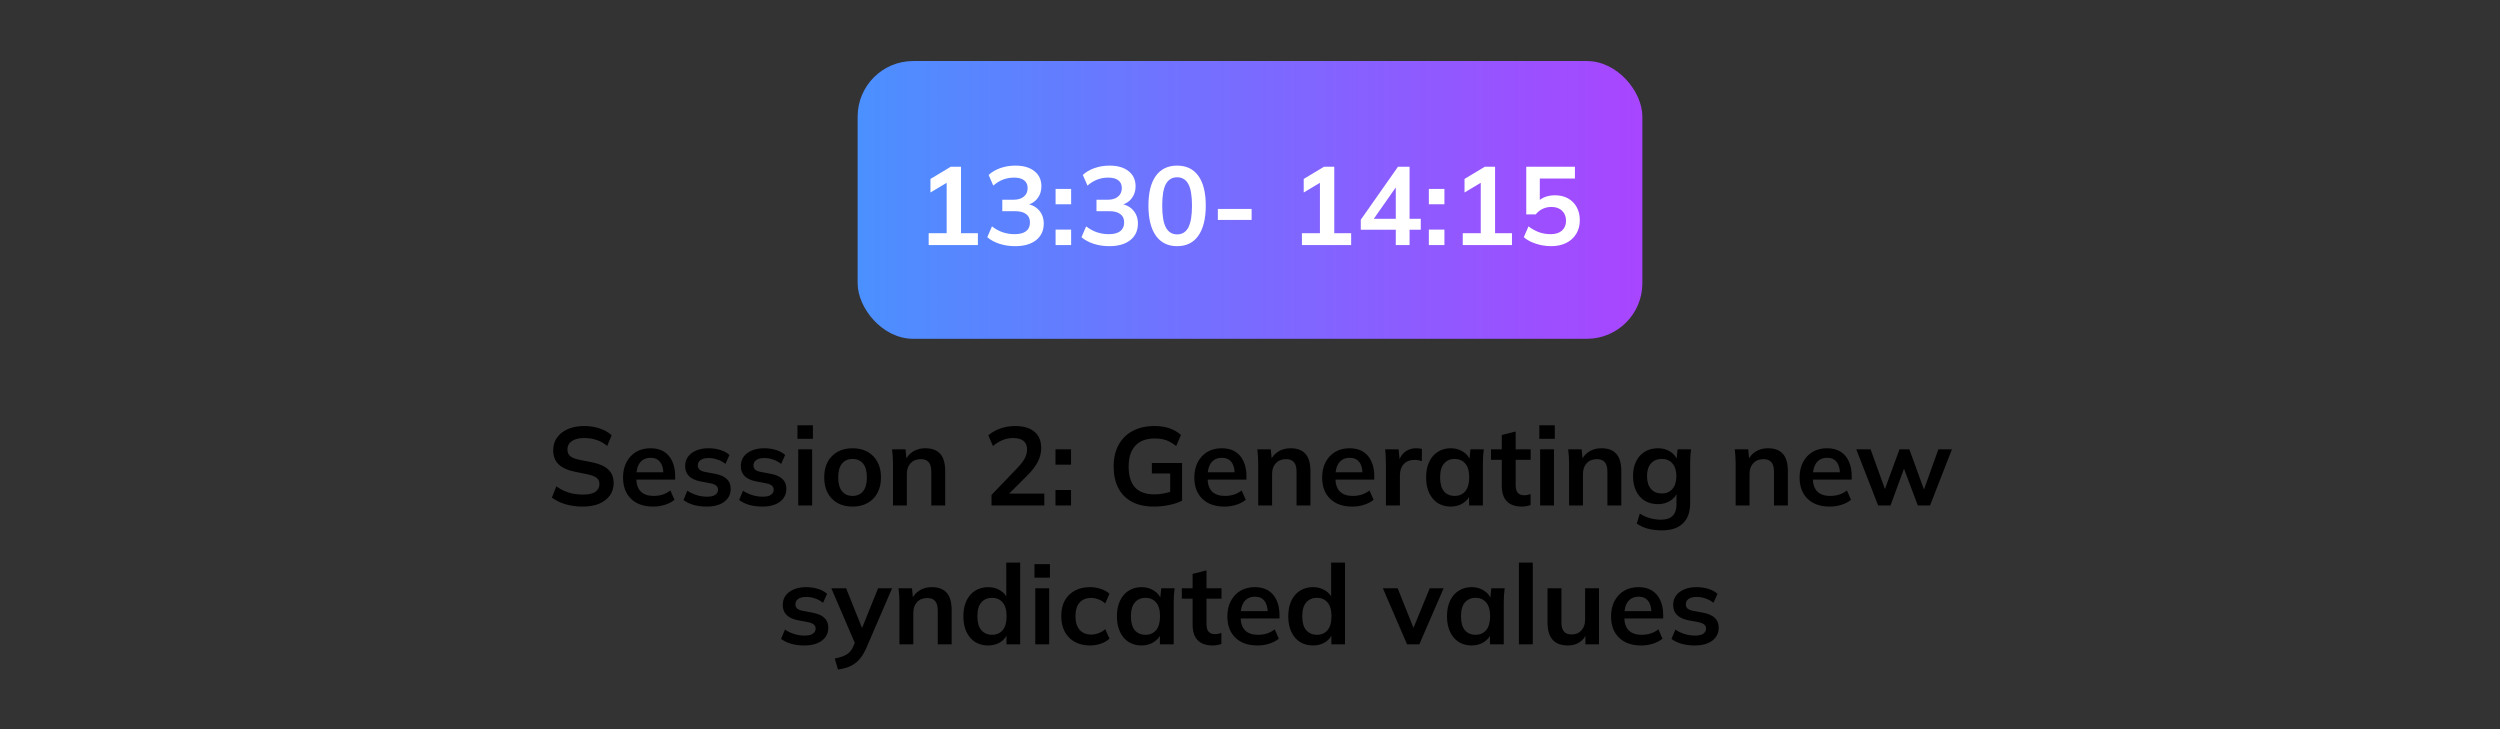 <svg width="360" height="105" viewBox="0 0 360 105" fill="none" xmlns="http://www.w3.org/2000/svg">
<rect x="0" y="0" width="360" height="105" fill="#333333" stroke="none"/>
<rect x="123.5" y="8.788" width="113" height="40" rx="8" fill="url(#paint0_linear_8_277)"/>
<path d="M133.729 35.288V33.576H136.321V25.736H137.313L133.985 27.72V25.768L136.913 24.008H138.385V33.576H140.817V35.288H133.729ZM146.171 35.448C145.392 35.448 144.646 35.336 143.931 35.112C143.216 34.878 142.63 34.558 142.171 34.152L142.843 32.6C143.344 32.984 143.862 33.267 144.395 33.448C144.939 33.63 145.51 33.72 146.107 33.72C146.832 33.72 147.382 33.576 147.755 33.288C148.128 33 148.315 32.579 148.315 32.024C148.315 31.491 148.128 31.091 147.755 30.824C147.392 30.547 146.859 30.408 146.155 30.408H144.331V28.76H145.979C146.587 28.76 147.072 28.611 147.435 28.312C147.798 28.014 147.979 27.603 147.979 27.08C147.979 26.59 147.808 26.216 147.467 25.96C147.136 25.704 146.656 25.576 146.027 25.576C144.896 25.576 143.899 25.96 143.035 26.728L142.363 25.192C142.822 24.766 143.387 24.435 144.059 24.2C144.742 23.966 145.456 23.848 146.203 23.848C147.376 23.848 148.294 24.115 148.955 24.648C149.627 25.171 149.963 25.902 149.963 26.84C149.963 27.512 149.771 28.094 149.387 28.584C149.014 29.064 148.496 29.384 147.835 29.544V29.352C148.614 29.48 149.216 29.8 149.643 30.312C150.08 30.814 150.299 31.443 150.299 32.2C150.299 33.203 149.931 33.998 149.195 34.584C148.459 35.16 147.451 35.448 146.171 35.448ZM152.005 29.416V27.208H154.245V29.416H152.005ZM152.005 35.288V33.064H154.245V35.288H152.005ZM159.733 35.448C158.955 35.448 158.208 35.336 157.493 35.112C156.779 34.878 156.192 34.558 155.733 34.152L156.405 32.6C156.907 32.984 157.424 33.267 157.957 33.448C158.501 33.63 159.072 33.72 159.669 33.72C160.395 33.72 160.944 33.576 161.317 33.288C161.691 33 161.877 32.579 161.877 32.024C161.877 31.491 161.691 31.091 161.317 30.824C160.955 30.547 160.421 30.408 159.717 30.408H157.893V28.76H159.541C160.149 28.76 160.635 28.611 160.997 28.312C161.36 28.014 161.541 27.603 161.541 27.08C161.541 26.59 161.371 26.216 161.029 25.96C160.699 25.704 160.219 25.576 159.589 25.576C158.459 25.576 157.461 25.96 156.597 26.728L155.925 25.192C156.384 24.766 156.949 24.435 157.621 24.2C158.304 23.966 159.019 23.848 159.765 23.848C160.939 23.848 161.856 24.115 162.517 24.648C163.189 25.171 163.525 25.902 163.525 26.84C163.525 27.512 163.333 28.094 162.949 28.584C162.576 29.064 162.059 29.384 161.397 29.544V29.352C162.176 29.48 162.779 29.8 163.205 30.312C163.643 30.814 163.861 31.443 163.861 32.2C163.861 33.203 163.493 33.998 162.757 34.584C162.021 35.16 161.013 35.448 159.733 35.448ZM169.503 35.448C168.18 35.448 167.162 34.947 166.447 33.944C165.732 32.931 165.375 31.491 165.375 29.624C165.375 27.736 165.732 26.302 166.447 25.32C167.162 24.339 168.18 23.848 169.503 23.848C170.836 23.848 171.855 24.339 172.559 25.32C173.274 26.302 173.631 27.731 173.631 29.608C173.631 31.486 173.274 32.931 172.559 33.944C171.855 34.947 170.836 35.448 169.503 35.448ZM169.503 33.752C170.228 33.752 170.767 33.422 171.119 32.76C171.471 32.088 171.647 31.038 171.647 29.608C171.647 28.179 171.471 27.144 171.119 26.504C170.767 25.854 170.228 25.528 169.503 25.528C168.788 25.528 168.25 25.854 167.887 26.504C167.535 27.144 167.359 28.179 167.359 29.608C167.359 31.038 167.535 32.088 167.887 32.76C168.25 33.422 168.788 33.752 169.503 33.752ZM175.369 31.672V30.088H180.233V31.672H175.369ZM187.479 35.288V33.576H190.071V25.736H191.063L187.735 27.72V25.768L190.663 24.008H192.135V33.576H194.567V35.288H187.479ZM200.993 35.288V33.08H195.953V31.64L201.313 24.008H202.977V31.512H204.593V33.08H202.977V35.288H200.993ZM200.993 31.512V26.44H201.377L197.489 31.992V31.512H200.993ZM205.755 29.416V27.208H207.995V29.416H205.755ZM205.755 35.288V33.064H207.995V35.288H205.755ZM210.635 35.288V33.576H213.227V25.736H214.219L210.891 27.72V25.768L213.819 24.008H215.291V33.576H217.723V35.288H210.635ZM223.333 35.448C222.842 35.448 222.352 35.395 221.861 35.288C221.381 35.182 220.928 35.032 220.501 34.84C220.085 34.648 219.728 34.419 219.429 34.152L220.101 32.6C220.602 32.974 221.114 33.256 221.637 33.448C222.17 33.63 222.725 33.72 223.301 33.72C223.994 33.72 224.533 33.55 224.917 33.208C225.312 32.856 225.509 32.387 225.509 31.8C225.509 31.203 225.322 30.723 224.949 30.36C224.576 29.987 224.064 29.8 223.413 29.8C222.954 29.8 222.533 29.891 222.149 30.072C221.776 30.243 221.44 30.51 221.141 30.872H219.781V24.008H226.789V25.704H221.733V29.288H221.237C221.514 28.915 221.882 28.627 222.341 28.424C222.81 28.222 223.333 28.12 223.909 28.12C224.634 28.12 225.264 28.27 225.797 28.568C226.33 28.867 226.746 29.288 227.045 29.832C227.344 30.366 227.493 30.995 227.493 31.72C227.493 32.456 227.322 33.107 226.981 33.672C226.65 34.227 226.17 34.664 225.541 34.984C224.922 35.294 224.186 35.448 223.333 35.448Z" fill="white"/>
<path d="M83.934 72.948C83.027 72.948 82.19 72.836 81.422 72.612C80.665 72.378 80.014 72.058 79.47 71.652L80.11 70.036C80.473 70.292 80.851 70.511 81.246 70.692C81.641 70.863 82.062 70.996 82.51 71.092C82.958 71.178 83.433 71.22 83.934 71.22C84.777 71.22 85.385 71.082 85.758 70.804C86.131 70.527 86.318 70.164 86.318 69.716C86.318 69.322 86.19 69.023 85.934 68.82C85.678 68.607 85.219 68.431 84.558 68.292L82.75 67.924C81.715 67.711 80.942 67.354 80.43 66.852C79.918 66.351 79.662 65.679 79.662 64.836C79.662 64.132 79.849 63.519 80.222 62.996C80.595 62.474 81.118 62.068 81.79 61.78C82.462 61.492 83.246 61.348 84.142 61.348C84.942 61.348 85.683 61.466 86.366 61.7C87.049 61.924 87.619 62.25 88.078 62.676L87.438 64.212C86.979 63.828 86.478 63.546 85.934 63.364C85.39 63.172 84.782 63.076 84.11 63.076C83.353 63.076 82.761 63.226 82.334 63.524C81.918 63.812 81.71 64.212 81.71 64.724C81.71 65.119 81.838 65.434 82.094 65.668C82.361 65.903 82.809 66.084 83.438 66.212L85.23 66.564C86.297 66.778 87.086 67.13 87.598 67.62C88.11 68.1 88.366 68.751 88.366 69.572C88.366 70.244 88.185 70.836 87.822 71.348C87.459 71.85 86.947 72.244 86.286 72.532C85.625 72.81 84.841 72.948 83.934 72.948ZM94.055 72.948C92.7 72.948 91.638 72.575 90.871 71.828C90.103 71.082 89.719 70.058 89.719 68.756C89.719 67.914 89.884 67.178 90.215 66.548C90.545 65.919 91.004 65.428 91.591 65.076C92.188 64.724 92.881 64.548 93.671 64.548C94.449 64.548 95.1 64.714 95.623 65.044C96.145 65.375 96.54 65.839 96.806 66.436C97.084 67.034 97.222 67.732 97.222 68.532V69.06H91.335V68.004H95.799L95.526 68.228C95.526 67.482 95.367 66.911 95.046 66.516C94.737 66.122 94.284 65.924 93.686 65.924C93.025 65.924 92.513 66.159 92.15 66.628C91.799 67.098 91.623 67.754 91.623 68.596V68.804C91.623 69.679 91.836 70.335 92.263 70.772C92.7 71.199 93.313 71.412 94.103 71.412C94.561 71.412 94.988 71.354 95.382 71.236C95.788 71.108 96.172 70.906 96.534 70.628L97.126 71.972C96.743 72.282 96.284 72.522 95.751 72.692C95.217 72.863 94.652 72.948 94.055 72.948ZM101.796 72.948C101.103 72.948 100.463 72.868 99.876 72.708C99.3 72.538 98.815 72.303 98.42 72.004L98.98 70.66C99.385 70.938 99.834 71.151 100.324 71.3C100.815 71.45 101.311 71.524 101.812 71.524C102.345 71.524 102.74 71.434 102.996 71.252C103.263 71.071 103.396 70.826 103.396 70.516C103.396 70.271 103.311 70.079 103.14 69.94C102.98 69.791 102.719 69.679 102.356 69.604L100.756 69.3C100.073 69.151 99.551 68.895 99.188 68.532C98.836 68.17 98.66 67.695 98.66 67.108C98.66 66.607 98.793 66.164 99.06 65.78C99.338 65.396 99.727 65.098 100.228 64.884C100.74 64.66 101.337 64.548 102.02 64.548C102.617 64.548 103.177 64.628 103.7 64.788C104.233 64.948 104.681 65.188 105.044 65.508L104.468 66.804C104.137 66.538 103.759 66.33 103.332 66.18C102.905 66.031 102.489 65.956 102.084 65.956C101.529 65.956 101.124 66.058 100.868 66.26C100.612 66.452 100.484 66.703 100.484 67.012C100.484 67.247 100.559 67.444 100.708 67.604C100.868 67.754 101.113 67.866 101.444 67.94L103.044 68.244C103.759 68.383 104.297 68.628 104.66 68.98C105.033 69.322 105.22 69.791 105.22 70.388C105.22 70.922 105.076 71.38 104.788 71.764C104.5 72.148 104.1 72.442 103.588 72.644C103.076 72.847 102.479 72.948 101.796 72.948ZM109.812 72.948C109.118 72.948 108.478 72.868 107.892 72.708C107.316 72.538 106.83 72.303 106.436 72.004L106.996 70.66C107.401 70.938 107.849 71.151 108.34 71.3C108.83 71.45 109.326 71.524 109.828 71.524C110.361 71.524 110.756 71.434 111.012 71.252C111.278 71.071 111.412 70.826 111.412 70.516C111.412 70.271 111.326 70.079 111.156 69.94C110.996 69.791 110.734 69.679 110.372 69.604L108.772 69.3C108.089 69.151 107.566 68.895 107.204 68.532C106.852 68.17 106.676 67.695 106.676 67.108C106.676 66.607 106.809 66.164 107.076 65.78C107.353 65.396 107.742 65.098 108.244 64.884C108.756 64.66 109.353 64.548 110.036 64.548C110.633 64.548 111.193 64.628 111.716 64.788C112.249 64.948 112.697 65.188 113.06 65.508L112.484 66.804C112.153 66.538 111.774 66.33 111.348 66.18C110.921 66.031 110.505 65.956 110.1 65.956C109.545 65.956 109.14 66.058 108.884 66.26C108.628 66.452 108.5 66.703 108.5 67.012C108.5 67.247 108.574 67.444 108.724 67.604C108.884 67.754 109.129 67.866 109.46 67.94L111.06 68.244C111.774 68.383 112.313 68.628 112.676 68.98C113.049 69.322 113.236 69.791 113.236 70.388C113.236 70.922 113.092 71.38 112.804 71.764C112.516 72.148 112.116 72.442 111.604 72.644C111.092 72.847 110.494 72.948 109.812 72.948ZM114.947 72.788V64.708H116.947V72.788H114.947ZM114.835 63.188V61.236H117.059V63.188H114.835ZM122.767 72.948C121.935 72.948 121.215 72.778 120.607 72.436C119.999 72.095 119.525 71.61 119.183 70.98C118.853 70.351 118.687 69.604 118.687 68.74C118.687 67.876 118.853 67.135 119.183 66.516C119.525 65.887 119.999 65.402 120.607 65.06C121.215 64.719 121.935 64.548 122.767 64.548C123.599 64.548 124.319 64.719 124.927 65.06C125.546 65.402 126.021 65.887 126.351 66.516C126.693 67.135 126.863 67.876 126.863 68.74C126.863 69.604 126.693 70.351 126.351 70.98C126.021 71.61 125.546 72.095 124.927 72.436C124.319 72.778 123.599 72.948 122.767 72.948ZM122.767 71.412C123.397 71.412 123.898 71.194 124.271 70.756C124.645 70.308 124.831 69.636 124.831 68.74C124.831 67.844 124.645 67.178 124.271 66.74C123.898 66.303 123.397 66.084 122.767 66.084C122.138 66.084 121.637 66.303 121.263 66.74C120.89 67.178 120.703 67.844 120.703 68.74C120.703 69.636 120.89 70.308 121.263 70.756C121.637 71.194 122.138 71.412 122.767 71.412ZM128.588 72.788V66.724C128.588 66.394 128.577 66.058 128.556 65.716C128.535 65.375 128.503 65.039 128.46 64.708H130.396L130.556 66.308H130.364C130.62 65.743 130.999 65.311 131.5 65.012C132.001 64.703 132.583 64.548 133.244 64.548C134.193 64.548 134.908 64.815 135.388 65.348C135.868 65.882 136.108 66.714 136.108 67.844V72.788H134.108V67.94C134.108 67.29 133.98 66.826 133.724 66.548C133.479 66.26 133.105 66.116 132.604 66.116C131.985 66.116 131.495 66.308 131.132 66.692C130.769 67.076 130.588 67.588 130.588 68.228V72.788H128.588ZM142.779 72.788V71.268L146.523 67.364C146.993 66.874 147.339 66.42 147.563 66.004C147.787 65.588 147.899 65.162 147.899 64.724C147.899 64.18 147.729 63.77 147.387 63.492C147.046 63.215 146.55 63.076 145.899 63.076C145.377 63.076 144.875 63.172 144.395 63.364C143.915 63.546 143.446 63.834 142.987 64.228L142.315 62.692C142.774 62.287 143.339 61.962 144.011 61.716C144.694 61.471 145.409 61.348 146.155 61.348C147.371 61.348 148.305 61.62 148.955 62.164C149.606 62.708 149.931 63.487 149.931 64.5C149.931 65.204 149.766 65.876 149.435 66.516C149.105 67.146 148.593 67.807 147.899 68.5L144.779 71.62V71.076H150.379V72.788H142.779ZM151.989 66.916V64.708H154.229V66.916H151.989ZM151.989 72.788V70.564H154.229V72.788H151.989ZM166.172 72.948C164.903 72.948 163.836 72.714 162.972 72.244C162.108 71.775 161.458 71.108 161.02 70.244C160.583 69.38 160.364 68.356 160.364 67.172C160.364 65.978 160.599 64.948 161.068 64.084C161.538 63.21 162.21 62.538 163.084 62.068C163.97 61.588 165.031 61.348 166.268 61.348C167.09 61.348 167.81 61.46 168.428 61.684C169.047 61.898 169.591 62.212 170.06 62.628L169.372 64.228C169.031 63.962 168.706 63.748 168.396 63.588C168.087 63.428 167.767 63.316 167.436 63.252C167.106 63.178 166.722 63.14 166.284 63.14C165.047 63.14 164.108 63.492 163.468 64.196C162.839 64.89 162.524 65.887 162.524 67.188C162.524 68.49 162.823 69.482 163.42 70.164C164.028 70.847 164.978 71.188 166.268 71.188C166.706 71.188 167.143 71.146 167.58 71.06C168.028 70.975 168.466 70.852 168.892 70.692L168.508 71.556V68.18H165.868V66.676H170.22V72.1C169.698 72.367 169.074 72.575 168.348 72.724C167.623 72.874 166.898 72.948 166.172 72.948ZM176.32 72.948C174.965 72.948 173.904 72.575 173.136 71.828C172.368 71.082 171.984 70.058 171.984 68.756C171.984 67.914 172.149 67.178 172.48 66.548C172.811 65.919 173.269 65.428 173.856 65.076C174.453 64.724 175.147 64.548 175.936 64.548C176.715 64.548 177.365 64.714 177.888 65.044C178.411 65.375 178.805 65.839 179.072 66.436C179.349 67.034 179.488 67.732 179.488 68.532V69.06H173.6V68.004H178.064L177.792 68.228C177.792 67.482 177.632 66.911 177.312 66.516C177.003 66.122 176.549 65.924 175.952 65.924C175.291 65.924 174.779 66.159 174.416 66.628C174.064 67.098 173.888 67.754 173.888 68.596V68.804C173.888 69.679 174.101 70.335 174.528 70.772C174.965 71.199 175.579 71.412 176.368 71.412C176.827 71.412 177.253 71.354 177.648 71.236C178.053 71.108 178.437 70.906 178.8 70.628L179.392 71.972C179.008 72.282 178.549 72.522 178.016 72.692C177.483 72.863 176.917 72.948 176.32 72.948ZM181.182 72.788V66.724C181.182 66.394 181.171 66.058 181.15 65.716C181.128 65.375 181.096 65.039 181.054 64.708H182.99L183.15 66.308H182.958C183.214 65.743 183.592 65.311 184.094 65.012C184.595 64.703 185.176 64.548 185.838 64.548C186.787 64.548 187.502 64.815 187.982 65.348C188.462 65.882 188.702 66.714 188.702 67.844V72.788H186.702V67.94C186.702 67.29 186.574 66.826 186.318 66.548C186.072 66.26 185.699 66.116 185.198 66.116C184.579 66.116 184.088 66.308 183.726 66.692C183.363 67.076 183.182 67.588 183.182 68.228V72.788H181.182ZM194.726 72.948C193.372 72.948 192.31 72.575 191.542 71.828C190.774 71.082 190.39 70.058 190.39 68.756C190.39 67.914 190.556 67.178 190.886 66.548C191.217 65.919 191.676 65.428 192.262 65.076C192.86 64.724 193.553 64.548 194.342 64.548C195.121 64.548 195.772 64.714 196.294 65.044C196.817 65.375 197.212 65.839 197.478 66.436C197.756 67.034 197.894 67.732 197.894 68.532V69.06H192.006V68.004H196.47L196.198 68.228C196.198 67.482 196.038 66.911 195.718 66.516C195.409 66.122 194.956 65.924 194.358 65.924C193.697 65.924 193.185 66.159 192.822 66.628C192.47 67.098 192.294 67.754 192.294 68.596V68.804C192.294 69.679 192.508 70.335 192.934 70.772C193.372 71.199 193.985 71.412 194.774 71.412C195.233 71.412 195.66 71.354 196.054 71.236C196.46 71.108 196.844 70.906 197.206 70.628L197.798 71.972C197.414 72.282 196.956 72.522 196.422 72.692C195.889 72.863 195.324 72.948 194.726 72.948ZM199.572 72.788V66.772C199.572 66.431 199.561 66.084 199.54 65.732C199.529 65.38 199.503 65.039 199.46 64.708H201.396L201.62 66.916H201.3C201.407 66.383 201.583 65.94 201.828 65.588C202.084 65.236 202.393 64.975 202.756 64.804C203.119 64.634 203.513 64.548 203.94 64.548C204.132 64.548 204.287 64.559 204.404 64.58C204.521 64.591 204.639 64.618 204.756 64.66L204.74 66.42C204.537 66.335 204.361 66.282 204.212 66.26C204.073 66.239 203.897 66.228 203.684 66.228C203.225 66.228 202.836 66.324 202.516 66.516C202.207 66.708 201.972 66.975 201.812 67.316C201.663 67.658 201.588 68.047 201.588 68.484V72.788H199.572ZM208.911 72.948C208.207 72.948 207.588 72.783 207.055 72.452C206.522 72.111 206.106 71.626 205.807 70.996C205.508 70.367 205.359 69.615 205.359 68.74C205.359 67.866 205.508 67.119 205.807 66.5C206.106 65.871 206.522 65.391 207.055 65.06C207.588 64.719 208.207 64.548 208.911 64.548C209.594 64.548 210.191 64.719 210.703 65.06C211.226 65.391 211.572 65.839 211.743 66.404H211.567L211.743 64.708H213.663C213.631 65.039 213.599 65.375 213.567 65.716C213.546 66.058 213.535 66.394 213.535 66.724V72.788H211.551L211.535 71.124H211.727C211.556 71.679 211.21 72.122 210.687 72.452C210.164 72.783 209.572 72.948 208.911 72.948ZM209.471 71.412C210.1 71.412 210.607 71.194 210.991 70.756C211.375 70.308 211.567 69.636 211.567 68.74C211.567 67.844 211.375 67.178 210.991 66.74C210.607 66.303 210.1 66.084 209.471 66.084C208.842 66.084 208.335 66.303 207.951 66.74C207.567 67.178 207.375 67.844 207.375 68.74C207.375 69.636 207.562 70.308 207.935 70.756C208.319 71.194 208.831 71.412 209.471 71.412ZM219.169 72.948C218.209 72.948 217.484 72.698 216.993 72.196C216.502 71.695 216.257 70.943 216.257 69.94V66.212H214.705V64.708H216.257V62.644L218.257 62.132V64.708H220.417V66.212H218.257V69.812C218.257 70.367 218.364 70.756 218.577 70.98C218.79 71.204 219.084 71.316 219.457 71.316C219.66 71.316 219.83 71.3 219.969 71.268C220.118 71.236 220.262 71.194 220.401 71.14V72.724C220.22 72.799 220.017 72.852 219.793 72.884C219.58 72.927 219.372 72.948 219.169 72.948ZM221.776 72.788V64.708H223.776V72.788H221.776ZM221.664 63.188V61.236H223.888V63.188H221.664ZM225.947 72.788V66.724C225.947 66.394 225.937 66.058 225.915 65.716C225.894 65.375 225.862 65.039 225.819 64.708H227.755L227.915 66.308H227.723C227.979 65.743 228.358 65.311 228.859 65.012C229.361 64.703 229.942 64.548 230.603 64.548C231.553 64.548 232.267 64.815 232.747 65.348C233.227 65.882 233.467 66.714 233.467 67.844V72.788H231.467V67.94C231.467 67.29 231.339 66.826 231.083 66.548C230.838 66.26 230.465 66.116 229.963 66.116C229.345 66.116 228.854 66.308 228.491 66.692C228.129 67.076 227.947 67.588 227.947 68.228V72.788H225.947ZM239.332 76.372C238.585 76.372 237.908 76.292 237.3 76.132C236.703 75.972 236.169 75.727 235.7 75.396L236.132 73.956C236.441 74.159 236.761 74.324 237.092 74.452C237.423 74.58 237.764 74.676 238.116 74.74C238.468 74.804 238.825 74.836 239.188 74.836C239.935 74.836 240.489 74.65 240.852 74.276C241.225 73.914 241.412 73.391 241.412 72.708V70.772H241.572C241.401 71.327 241.055 71.77 240.532 72.1C240.02 72.431 239.428 72.596 238.756 72.596C238.031 72.596 237.396 72.436 236.852 72.116C236.319 71.786 235.903 71.316 235.604 70.708C235.305 70.1 235.156 69.386 235.156 68.564C235.156 67.743 235.305 67.034 235.604 66.436C235.903 65.828 236.319 65.364 236.852 65.044C237.396 64.714 238.031 64.548 238.756 64.548C239.439 64.548 240.031 64.714 240.532 65.044C241.044 65.364 241.385 65.802 241.556 66.356L241.412 66.26L241.572 64.708H243.508C243.465 65.039 243.433 65.375 243.412 65.716C243.391 66.058 243.38 66.394 243.38 66.724V72.468C243.38 73.738 243.033 74.703 242.34 75.364C241.657 76.036 240.655 76.372 239.332 76.372ZM239.3 71.06C239.94 71.06 240.447 70.847 240.82 70.42C241.204 69.983 241.396 69.364 241.396 68.564C241.396 67.764 241.204 67.151 240.82 66.724C240.447 66.298 239.94 66.084 239.3 66.084C238.649 66.084 238.132 66.298 237.748 66.724C237.364 67.151 237.172 67.764 237.172 68.564C237.172 69.364 237.364 69.983 237.748 70.42C238.132 70.847 238.649 71.06 239.3 71.06ZM249.932 72.788V66.724C249.932 66.394 249.921 66.058 249.9 65.716C249.878 65.375 249.846 65.039 249.804 64.708H251.74L251.9 66.308H251.708C251.964 65.743 252.342 65.311 252.844 65.012C253.345 64.703 253.926 64.548 254.588 64.548C255.537 64.548 256.252 64.815 256.732 65.348C257.212 65.882 257.452 66.714 257.452 67.844V72.788H255.452V67.94C255.452 67.29 255.324 66.826 255.068 66.548C254.822 66.26 254.449 66.116 253.948 66.116C253.329 66.116 252.838 66.308 252.476 66.692C252.113 67.076 251.932 67.588 251.932 68.228V72.788H249.932ZM263.476 72.948C262.122 72.948 261.06 72.575 260.292 71.828C259.524 71.082 259.14 70.058 259.14 68.756C259.14 67.914 259.306 67.178 259.636 66.548C259.967 65.919 260.426 65.428 261.012 65.076C261.61 64.724 262.303 64.548 263.092 64.548C263.871 64.548 264.522 64.714 265.044 65.044C265.567 65.375 265.962 65.839 266.228 66.436C266.506 67.034 266.644 67.732 266.644 68.532V69.06H260.756V68.004H265.22L264.948 68.228C264.948 67.482 264.788 66.911 264.468 66.516C264.159 66.122 263.706 65.924 263.108 65.924C262.447 65.924 261.935 66.159 261.572 66.628C261.22 67.098 261.044 67.754 261.044 68.596V68.804C261.044 69.679 261.258 70.335 261.684 70.772C262.122 71.199 262.735 71.412 263.524 71.412C263.983 71.412 264.41 71.354 264.804 71.236C265.21 71.108 265.594 70.906 265.956 70.628L266.548 71.972C266.164 72.282 265.706 72.522 265.172 72.692C264.639 72.863 264.074 72.948 263.476 72.948ZM270.453 72.788L267.301 64.708H269.365L271.637 70.996H271.221L273.525 64.708H274.949L277.237 70.996H276.869L279.125 64.708H281.077L277.925 72.788H276.165L273.749 66.356H274.597L272.229 72.788H270.453ZM115.851 92.948C115.157 92.948 114.517 92.868 113.931 92.708C113.355 92.538 112.869 92.303 112.475 92.004L113.035 90.66C113.44 90.938 113.888 91.151 114.379 91.3C114.869 91.45 115.365 91.524 115.867 91.524C116.4 91.524 116.795 91.434 117.051 91.252C117.317 91.071 117.451 90.826 117.451 90.516C117.451 90.271 117.365 90.079 117.195 89.94C117.035 89.791 116.773 89.679 116.411 89.604L114.811 89.3C114.128 89.151 113.605 88.895 113.243 88.532C112.891 88.17 112.715 87.695 112.715 87.108C112.715 86.607 112.848 86.164 113.115 85.78C113.392 85.396 113.781 85.098 114.283 84.884C114.795 84.66 115.392 84.548 116.075 84.548C116.672 84.548 117.232 84.628 117.755 84.788C118.288 84.948 118.736 85.188 119.099 85.508L118.523 86.804C118.192 86.538 117.813 86.33 117.387 86.18C116.96 86.031 116.544 85.956 116.139 85.956C115.584 85.956 115.179 86.058 114.923 86.26C114.667 86.452 114.539 86.703 114.539 87.012C114.539 87.247 114.613 87.444 114.763 87.604C114.923 87.754 115.168 87.866 115.499 87.94L117.099 88.244C117.813 88.383 118.352 88.628 118.715 88.98C119.088 89.322 119.275 89.791 119.275 90.388C119.275 90.922 119.131 91.38 118.843 91.764C118.555 92.148 118.155 92.442 117.643 92.644C117.131 92.847 116.533 92.948 115.851 92.948ZM120.67 96.42L120.206 94.836C120.708 94.73 121.129 94.607 121.47 94.468C121.812 94.33 122.094 94.148 122.318 93.924C122.542 93.7 122.729 93.412 122.878 93.06L123.278 92.116L123.23 92.9L119.71 84.708H121.838L124.366 91.012H123.902L126.446 84.708H128.462L124.782 93.236C124.537 93.812 124.27 94.287 123.982 94.66C123.694 95.044 123.385 95.348 123.054 95.572C122.724 95.807 122.361 95.988 121.966 96.116C121.572 96.244 121.14 96.346 120.67 96.42ZM129.518 92.788V86.724C129.518 86.394 129.507 86.058 129.486 85.716C129.464 85.375 129.432 85.039 129.39 84.708H131.326L131.486 86.308H131.294C131.55 85.743 131.928 85.311 132.43 85.012C132.931 84.703 133.512 84.548 134.174 84.548C135.123 84.548 135.838 84.815 136.318 85.348C136.798 85.882 137.038 86.714 137.038 87.844V92.788H135.038V87.94C135.038 87.29 134.91 86.826 134.654 86.548C134.408 86.26 134.035 86.116 133.534 86.116C132.915 86.116 132.424 86.308 132.062 86.692C131.699 87.076 131.518 87.588 131.518 88.228V92.788H129.518ZM142.294 92.948C141.59 92.948 140.966 92.783 140.422 92.452C139.889 92.111 139.473 91.626 139.174 90.996C138.876 90.367 138.726 89.615 138.726 88.74C138.726 87.866 138.876 87.119 139.174 86.5C139.473 85.871 139.889 85.391 140.422 85.06C140.966 84.719 141.59 84.548 142.294 84.548C142.966 84.548 143.558 84.714 144.07 85.044C144.593 85.364 144.94 85.802 145.11 86.356H144.902V81.012H146.902V92.788H144.934V91.076H145.126C144.956 91.652 144.609 92.111 144.086 92.452C143.574 92.783 142.977 92.948 142.294 92.948ZM142.854 91.412C143.484 91.412 143.99 91.194 144.374 90.756C144.758 90.308 144.95 89.636 144.95 88.74C144.95 87.844 144.758 87.178 144.374 86.74C143.99 86.303 143.484 86.084 142.854 86.084C142.225 86.084 141.713 86.303 141.318 86.74C140.934 87.178 140.742 87.844 140.742 88.74C140.742 89.636 140.934 90.308 141.318 90.756C141.713 91.194 142.225 91.412 142.854 91.412ZM149.08 92.788V84.708H151.08V92.788H149.08ZM148.968 83.188V81.236H151.192V83.188H148.968ZM156.964 92.948C156.132 92.948 155.401 92.778 154.772 92.436C154.153 92.095 153.673 91.61 153.332 90.98C152.991 90.34 152.82 89.583 152.82 88.708C152.82 87.834 152.991 87.087 153.332 86.468C153.684 85.85 154.169 85.375 154.788 85.044C155.407 84.714 156.132 84.548 156.964 84.548C157.497 84.548 158.015 84.634 158.516 84.804C159.028 84.964 159.444 85.199 159.764 85.508L159.156 86.9C158.868 86.634 158.543 86.436 158.18 86.308C157.828 86.17 157.481 86.1 157.14 86.1C156.425 86.1 155.865 86.324 155.46 86.772C155.065 87.22 154.868 87.871 154.868 88.724C154.868 89.578 155.065 90.234 155.46 90.692C155.865 91.151 156.425 91.38 157.14 91.38C157.471 91.38 157.812 91.316 158.164 91.188C158.527 91.06 158.857 90.863 159.156 90.596L159.764 91.972C159.433 92.282 159.012 92.522 158.5 92.692C157.999 92.863 157.487 92.948 156.964 92.948ZM164.388 92.948C163.684 92.948 163.065 92.783 162.532 92.452C161.998 92.111 161.582 91.626 161.284 90.996C160.985 90.367 160.836 89.615 160.836 88.74C160.836 87.866 160.985 87.119 161.284 86.5C161.582 85.871 161.998 85.391 162.532 85.06C163.065 84.719 163.684 84.548 164.388 84.548C165.07 84.548 165.668 84.719 166.18 85.06C166.702 85.391 167.049 85.839 167.22 86.404H167.044L167.22 84.708H169.14C169.108 85.039 169.076 85.375 169.044 85.716C169.022 86.058 169.012 86.394 169.012 86.724V92.788H167.028L167.012 91.124H167.204C167.033 91.679 166.686 92.122 166.164 92.452C165.641 92.783 165.049 92.948 164.388 92.948ZM164.948 91.412C165.577 91.412 166.084 91.194 166.468 90.756C166.852 90.308 167.044 89.636 167.044 88.74C167.044 87.844 166.852 87.178 166.468 86.74C166.084 86.303 165.577 86.084 164.948 86.084C164.318 86.084 163.812 86.303 163.428 86.74C163.044 87.178 162.852 87.844 162.852 88.74C162.852 89.636 163.038 90.308 163.412 90.756C163.796 91.194 164.308 91.412 164.948 91.412ZM174.646 92.948C173.686 92.948 172.96 92.698 172.47 92.196C171.979 91.695 171.734 90.943 171.734 89.94V86.212H170.182V84.708H171.734V82.644L173.734 82.132V84.708H175.894V86.212H173.734V89.812C173.734 90.367 173.84 90.756 174.054 90.98C174.267 91.204 174.56 91.316 174.934 91.316C175.136 91.316 175.307 91.3 175.446 91.268C175.595 91.236 175.739 91.194 175.878 91.14V92.724C175.696 92.799 175.494 92.852 175.27 92.884C175.056 92.927 174.848 92.948 174.646 92.948ZM181.078 92.948C179.723 92.948 178.662 92.575 177.894 91.828C177.126 91.082 176.742 90.058 176.742 88.756C176.742 87.914 176.907 87.178 177.238 86.548C177.569 85.919 178.027 85.428 178.614 85.076C179.211 84.724 179.905 84.548 180.694 84.548C181.473 84.548 182.123 84.714 182.646 85.044C183.169 85.375 183.563 85.839 183.83 86.436C184.107 87.034 184.246 87.732 184.246 88.532V89.06H178.358V88.004H182.822L182.55 88.228C182.55 87.482 182.39 86.911 182.07 86.516C181.761 86.122 181.307 85.924 180.71 85.924C180.049 85.924 179.537 86.159 179.174 86.628C178.822 87.098 178.646 87.754 178.646 88.596V88.804C178.646 89.679 178.859 90.335 179.286 90.772C179.723 91.199 180.337 91.412 181.126 91.412C181.585 91.412 182.011 91.354 182.406 91.236C182.811 91.108 183.195 90.906 183.558 90.628L184.15 91.972C183.766 92.282 183.307 92.522 182.774 92.692C182.241 92.863 181.675 92.948 181.078 92.948ZM189.076 92.948C188.372 92.948 187.748 92.783 187.204 92.452C186.67 92.111 186.254 91.626 185.956 90.996C185.657 90.367 185.508 89.615 185.508 88.74C185.508 87.866 185.657 87.119 185.956 86.5C186.254 85.871 186.67 85.391 187.204 85.06C187.748 84.719 188.372 84.548 189.076 84.548C189.748 84.548 190.34 84.714 190.852 85.044C191.374 85.364 191.721 85.802 191.892 86.356H191.684V81.012H193.684V92.788H191.716V91.076H191.908C191.737 91.652 191.39 92.111 190.868 92.452C190.356 92.783 189.758 92.948 189.076 92.948ZM189.636 91.412C190.265 91.412 190.772 91.194 191.156 90.756C191.54 90.308 191.732 89.636 191.732 88.74C191.732 87.844 191.54 87.178 191.156 86.74C190.772 86.303 190.265 86.084 189.636 86.084C189.006 86.084 188.494 86.303 188.1 86.74C187.716 87.178 187.524 87.844 187.524 88.74C187.524 89.636 187.716 90.308 188.1 90.756C188.494 91.194 189.006 91.412 189.636 91.412ZM202.62 92.788L199.132 84.708H201.26L203.788 91.028H203.292L205.884 84.708H207.884L204.38 92.788H202.62ZM211.919 92.948C211.215 92.948 210.596 92.783 210.063 92.452C209.53 92.111 209.114 91.626 208.815 90.996C208.516 90.367 208.367 89.615 208.367 88.74C208.367 87.866 208.516 87.119 208.815 86.5C209.114 85.871 209.53 85.391 210.063 85.06C210.596 84.719 211.215 84.548 211.919 84.548C212.602 84.548 213.199 84.719 213.711 85.06C214.234 85.391 214.58 85.839 214.751 86.404H214.575L214.751 84.708H216.671C216.639 85.039 216.607 85.375 216.575 85.716C216.554 86.058 216.543 86.394 216.543 86.724V92.788H214.559L214.543 91.124H214.735C214.564 91.679 214.218 92.122 213.695 92.452C213.172 92.783 212.58 92.948 211.919 92.948ZM212.479 91.412C213.108 91.412 213.615 91.194 213.999 90.756C214.383 90.308 214.575 89.636 214.575 88.74C214.575 87.844 214.383 87.178 213.999 86.74C213.615 86.303 213.108 86.084 212.479 86.084C211.85 86.084 211.343 86.303 210.959 86.74C210.575 87.178 210.383 87.844 210.383 88.74C210.383 89.636 210.57 90.308 210.943 90.756C211.327 91.194 211.839 91.412 212.479 91.412ZM218.721 92.788V81.012H220.721V92.788H218.721ZM225.805 92.948C224.813 92.948 224.071 92.676 223.581 92.132C223.09 91.588 222.845 90.756 222.845 89.636V84.708H224.845V89.62C224.845 90.218 224.967 90.66 225.213 90.948C225.458 91.226 225.831 91.364 226.333 91.364C226.898 91.364 227.357 91.172 227.709 90.788C228.071 90.404 228.253 89.898 228.253 89.268V84.708H230.253V92.788H228.301V91.14H228.525C228.29 91.716 227.933 92.164 227.453 92.484C226.983 92.794 226.434 92.948 225.805 92.948ZM236.328 92.948C234.973 92.948 233.912 92.575 233.144 91.828C232.376 91.082 231.992 90.058 231.992 88.756C231.992 87.914 232.157 87.178 232.488 86.548C232.819 85.919 233.277 85.428 233.864 85.076C234.461 84.724 235.155 84.548 235.944 84.548C236.723 84.548 237.373 84.714 237.896 85.044C238.419 85.375 238.813 85.839 239.08 86.436C239.357 87.034 239.496 87.732 239.496 88.532V89.06H233.608V88.004H238.072L237.8 88.228C237.8 87.482 237.64 86.911 237.32 86.516C237.011 86.122 236.557 85.924 235.96 85.924C235.299 85.924 234.787 86.159 234.424 86.628C234.072 87.098 233.896 87.754 233.896 88.596V88.804C233.896 89.679 234.109 90.335 234.536 90.772C234.973 91.199 235.587 91.412 236.376 91.412C236.835 91.412 237.261 91.354 237.656 91.236C238.061 91.108 238.445 90.906 238.808 90.628L239.4 91.972C239.016 92.282 238.557 92.522 238.024 92.692C237.491 92.863 236.925 92.948 236.328 92.948ZM244.07 92.948C243.376 92.948 242.736 92.868 242.15 92.708C241.574 92.538 241.088 92.303 240.694 92.004L241.254 90.66C241.659 90.938 242.107 91.151 242.598 91.3C243.088 91.45 243.584 91.524 244.086 91.524C244.619 91.524 245.014 91.434 245.27 91.252C245.536 91.071 245.67 90.826 245.67 90.516C245.67 90.271 245.584 90.079 245.414 89.94C245.254 89.791 244.992 89.679 244.63 89.604L243.03 89.3C242.347 89.151 241.824 88.895 241.462 88.532C241.11 88.17 240.934 87.695 240.934 87.108C240.934 86.607 241.067 86.164 241.334 85.78C241.611 85.396 242 85.098 242.502 84.884C243.014 84.66 243.611 84.548 244.294 84.548C244.891 84.548 245.451 84.628 245.974 84.788C246.507 84.948 246.955 85.188 247.318 85.508L246.742 86.804C246.411 86.538 246.032 86.33 245.606 86.18C245.179 86.031 244.763 85.956 244.358 85.956C243.803 85.956 243.398 86.058 243.142 86.26C242.886 86.452 242.758 86.703 242.758 87.012C242.758 87.247 242.832 87.444 242.982 87.604C243.142 87.754 243.387 87.866 243.718 87.94L245.318 88.244C246.032 88.383 246.571 88.628 246.934 88.98C247.307 89.322 247.494 89.791 247.494 90.388C247.494 90.922 247.35 91.38 247.062 91.764C246.774 92.148 246.374 92.442 245.862 92.644C245.35 92.847 244.752 92.948 244.07 92.948Z" fill="black"/>
<defs>
<linearGradient id="paint0_linear_8_277" x1="32.984" y1="28.788" x2="341.288" y2="28.788" gradientUnits="userSpaceOnUse">
<stop stop-color="#00CCFF"/>
<stop offset="1" stop-color="#FF00FF"/>
</linearGradient>
</defs>
</svg>
